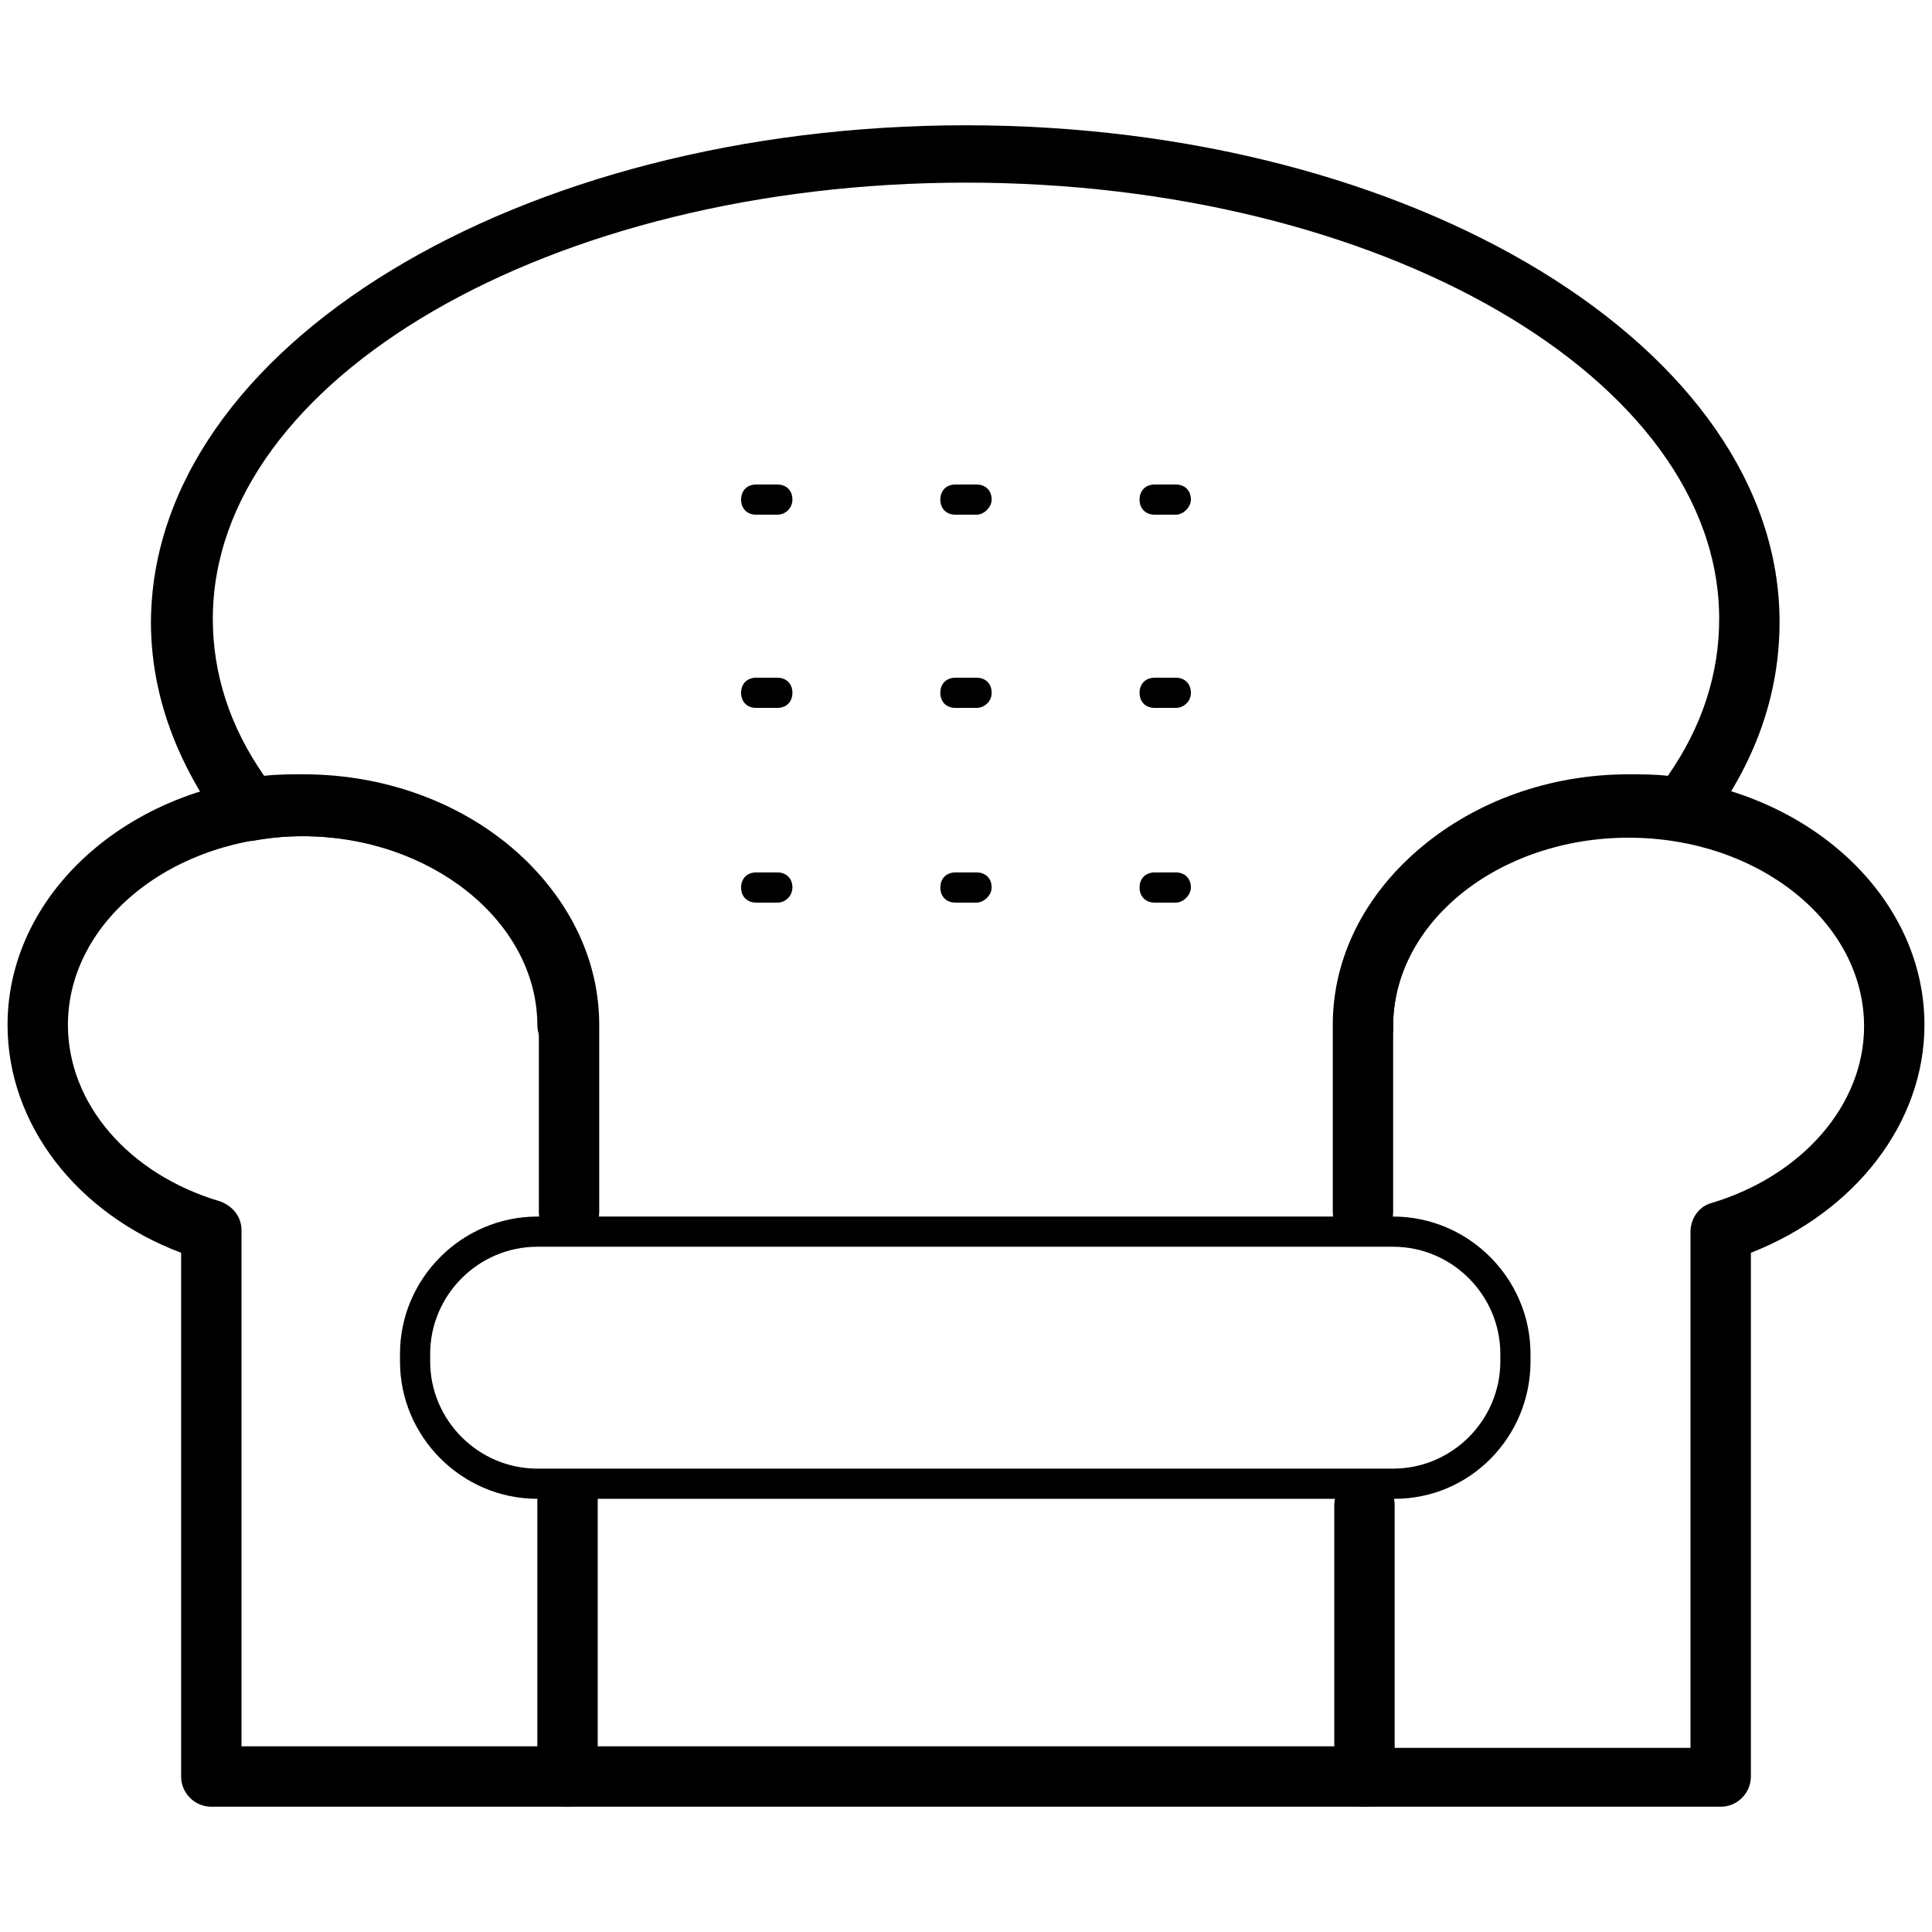 <?xml version="1.0" standalone="no"?><!DOCTYPE svg PUBLIC "-//W3C//DTD SVG 1.1//EN" "http://www.w3.org/Graphics/SVG/1.1/DTD/svg11.dtd"><svg t="1669563224323" class="icon" viewBox="0 0 1024 1024" version="1.1" xmlns="http://www.w3.org/2000/svg" p-id="35460" xmlns:xlink="http://www.w3.org/1999/xlink" width="200" height="200"><path d="M912 957.6H723.2c-8.8 0-16-7.2-16-16v-144c0-8.8 7.2-16 16-16s16 7.2 16 16v128.8H896V652.8c0-7.2 4.8-13.6 11.2-15.2 48-14.4 80.8-52 80.8-93.6 0-55.2-56-100-124.8-100S738.4 488.8 738.4 544v98.4c0 8.8-7.2 16-16 16s-16-7.2-16-16V543.2c0-72.8 70.4-132 156.8-132s156.8 59.2 156.8 132c0 52-36.8 99.2-92 120.8v277.6c0 8.8-7.2 16-16 16zM300.8 957.6H112c-8.8 0-16-7.2-16-16V664C40.8 643.2 4 596 4 543.2c0-72.8 70.4-132 156.8-132s156.8 59.2 156.8 132v99.2c0 8.8-7.2 16-16 16s-16-7.2-16-16V543.2c0-55.2-56-100-124.8-100S36 488 36 543.2c0 41.6 32 79.2 80.8 93.6 6.4 2.4 11.2 8 11.2 15.2v273.6h156.8V795.2c0-8.8 7.2-16 16-16s16 7.2 16 16v146.4c0 8.8-7.2 16-16 16z" p-id="35461"></path><path d="M723.2 957.6H300.8c-8.8 0-16-7.2-16-16s7.2-16 16-16h422.4c8.8 0 16 7.2 16 16s-7.2 16-16 16zM723.2 559.2c-8.8 0-16-7.2-16-16v-1.6-1.6c1.6-71.2 71.2-129.6 156-129.6 7.2 0 13.6 0 20.8 0.8 18.4-26.4 27.2-54.4 27.2-83.2 0-127.2-179.2-231.2-399.2-231.2S112.8 200.8 112.8 328c0 28.8 8.8 56.8 27.2 83.2 7.2-0.8 13.6-0.8 20.8-0.8 84.8 0 154.4 57.6 156 129.6v3.2c0 8.8-7.2 16-16 16s-16-7.2-16-16v-0.8C284 488 228 443.2 160 443.2c-8.8 0-16.8 0.8-25.6 2.4-5.6 0.8-12-1.6-15.2-6.4C93.6 404.8 80 368 80 329.6 80.8 184 274.4 66.4 512 66.4s431.2 118.4 431.2 263.2c0 38.4-12.8 75.2-39.2 109.6-3.2 4.8-9.6 7.2-15.2 6.4-8-1.6-16.8-2.4-25.6-2.4-68 0-124 44.8-124.8 99.2v0.8c0.8 9.6-6.4 16-15.2 16zM739.2 794.4H284.8c-40 0-72.8-32.8-72.8-72.8v-4c0-40 32.8-72.8 72.8-72.8h453.6c40 0 72.8 32.8 72.8 72.8v4c0 40-32 72.8-72 72.8zM284.8 660.8c-31.2 0-56.8 25.6-56.8 56.8v4c0 31.2 25.6 56.8 56.8 56.8h453.6c31.2 0 56.8-25.6 56.8-56.8v-4c0-31.2-25.6-56.8-56.8-56.8H284.8z" p-id="35462"></path><path d="M623.2 272.8h-11.2c-4.8 0-8-3.2-8-8s3.2-8 8-8h11.2c4.8 0 8 3.2 8 8 0 4-4 8-8 8zM623.2 375.2h-11.2c-4.8 0-8-3.2-8-8s3.2-8 8-8h11.2c4.8 0 8 3.2 8 8s-4 8-8 8zM623.2 478.4h-11.2c-4.8 0-8-3.2-8-8s3.2-8 8-8h11.2c4.8 0 8 3.2 8 8 0 4-4 8-8 8zM517.6 272.8h-11.2c-4.8 0-8-3.2-8-8s3.2-8 8-8h11.2c4.8 0 8 3.2 8 8 0 4-4 8-8 8zM517.6 375.2h-11.2c-4.8 0-8-3.2-8-8s3.2-8 8-8h11.2c4.8 0 8 3.2 8 8s-4 8-8 8zM517.6 478.4h-11.2c-4.8 0-8-3.2-8-8s3.2-8 8-8h11.2c4.8 0 8 3.2 8 8 0 4-4 8-8 8zM412 272.8h-11.2c-4.8 0-8-3.2-8-8s3.2-8 8-8h11.2c4.8 0 8 3.2 8 8 0 4-3.2 8-8 8zM412 375.2h-11.2c-4.8 0-8-3.2-8-8s3.2-8 8-8h11.2c4.8 0 8 3.2 8 8s-3.2 8-8 8zM412 478.4h-11.2c-4.8 0-8-3.2-8-8s3.2-8 8-8h11.2c4.8 0 8 3.2 8 8 0 4-3.2 8-8 8z" p-id="35463"></path></svg>
